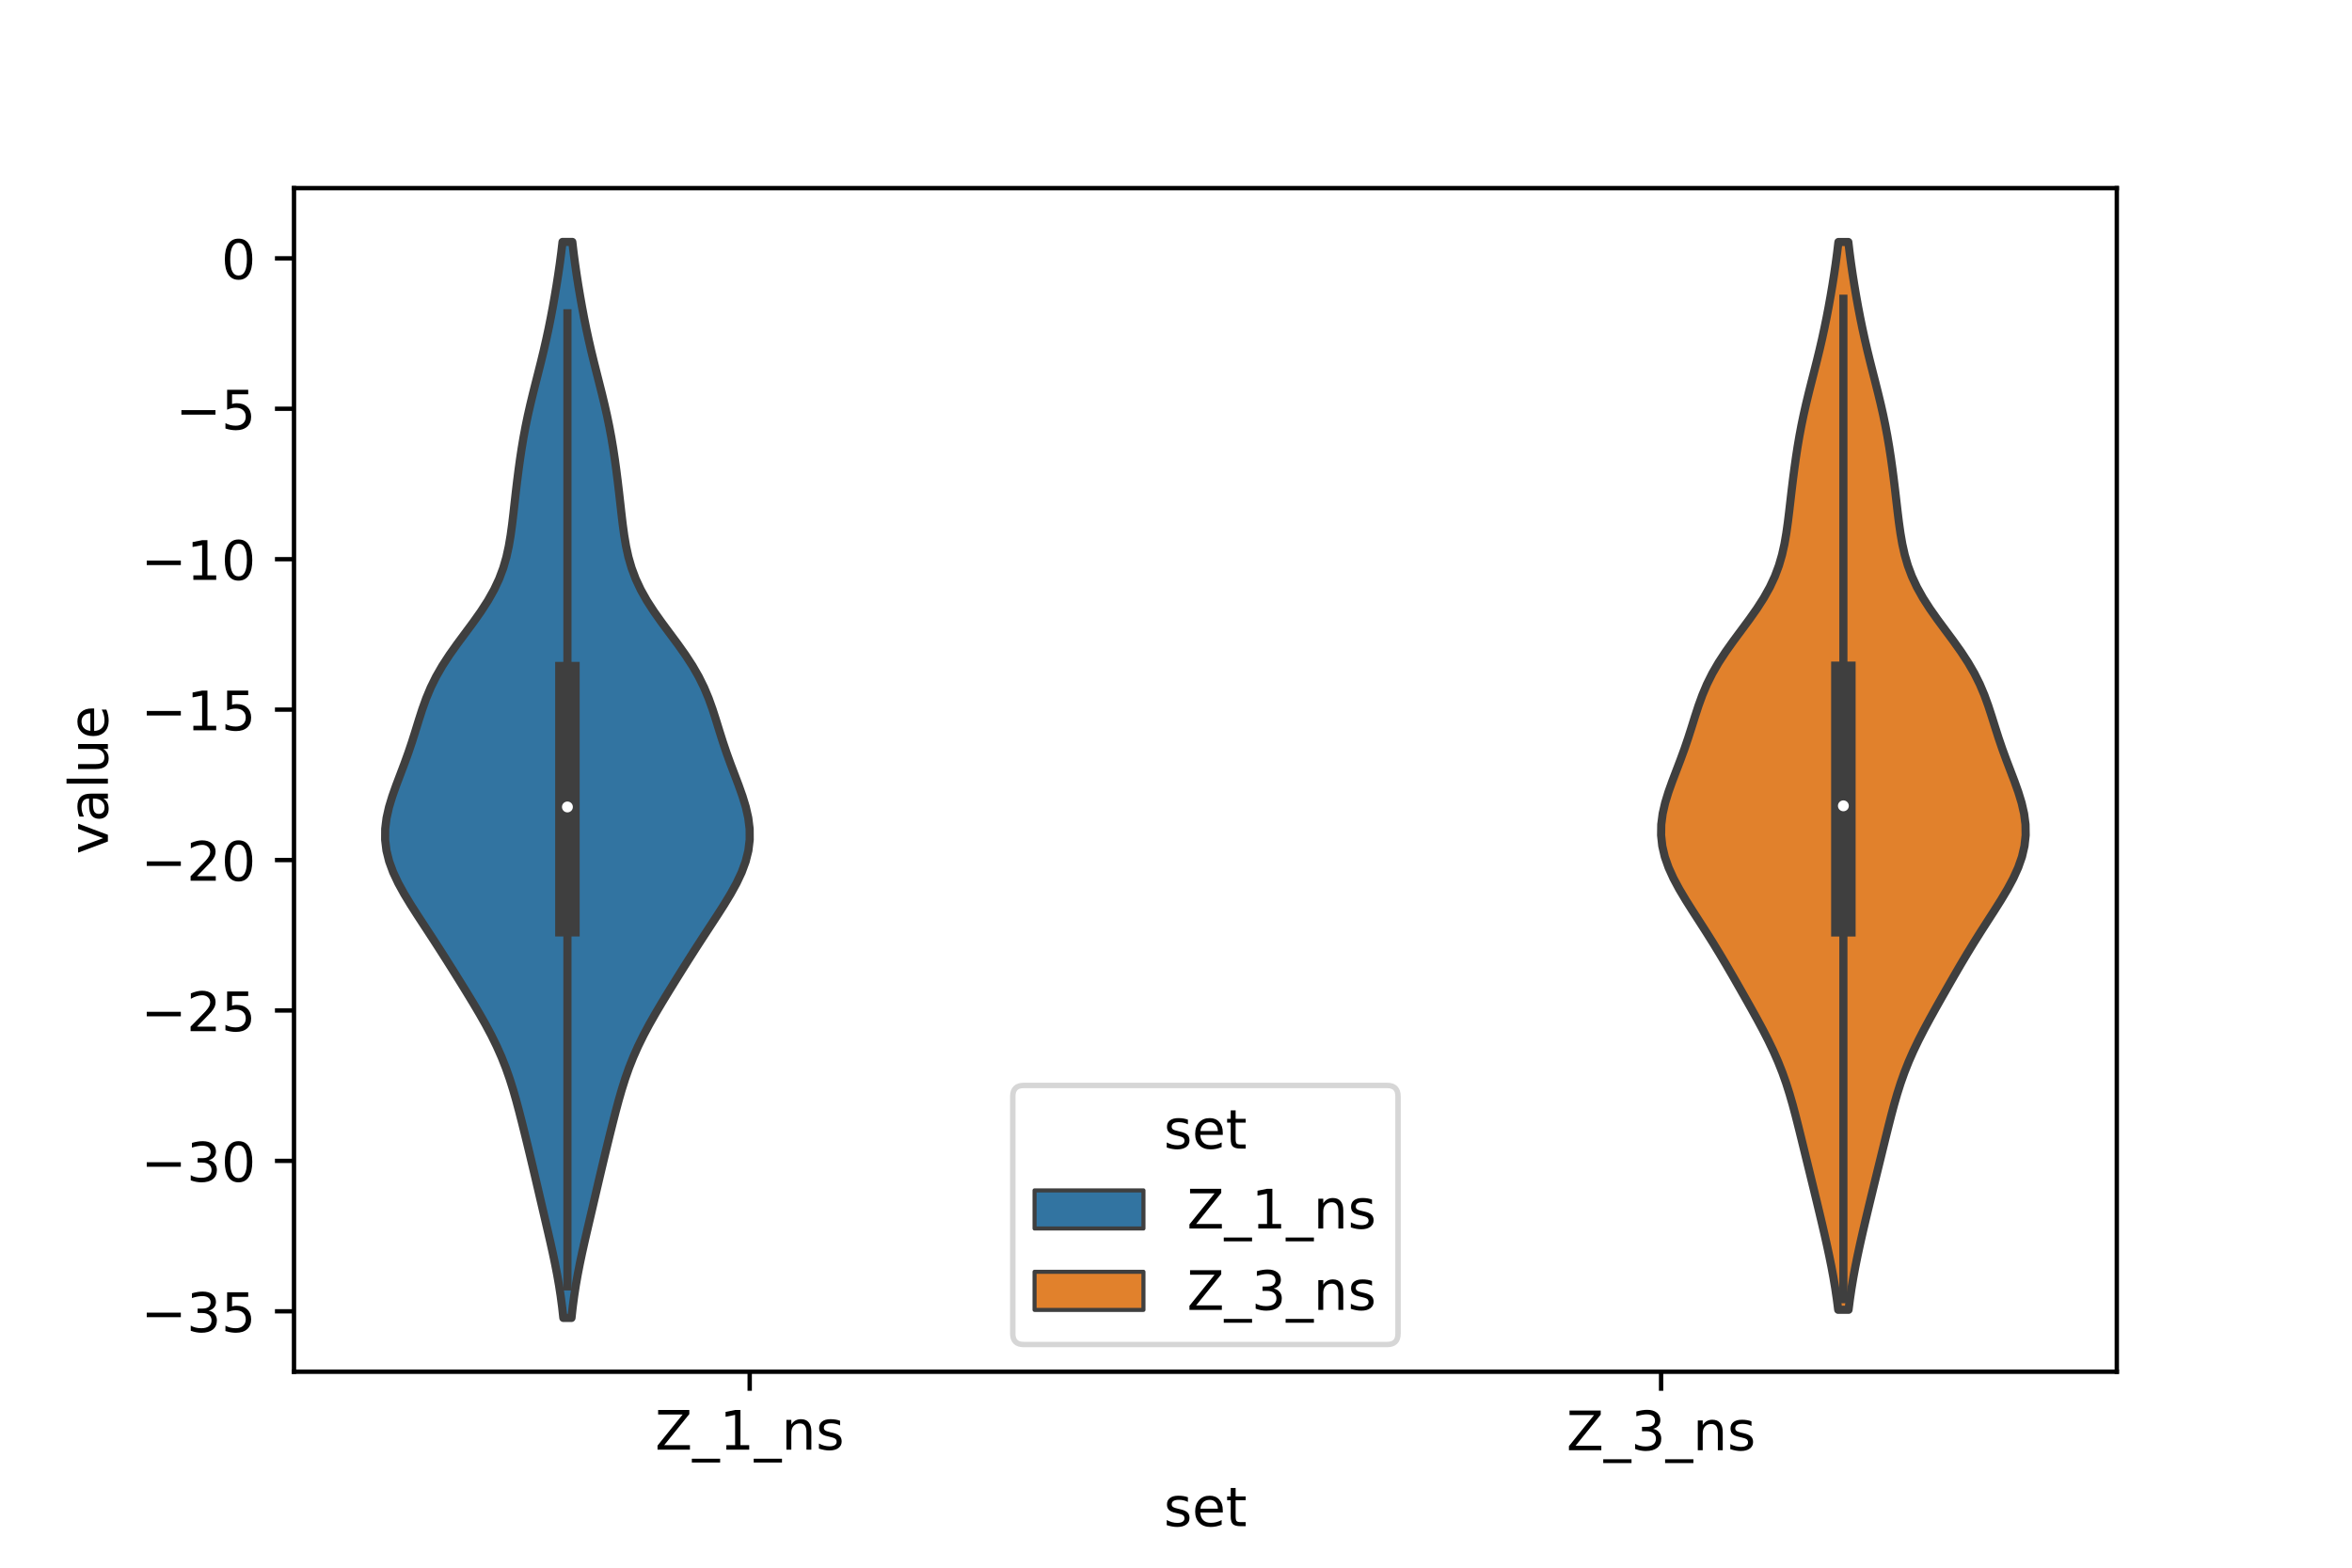 <?xml version="1.0" encoding="utf-8" standalone="no"?>
<!DOCTYPE svg PUBLIC "-//W3C//DTD SVG 1.1//EN"
  "http://www.w3.org/Graphics/SVG/1.1/DTD/svg11.dtd">
<!-- Created with matplotlib (https://matplotlib.org/) -->
<svg height="288pt" version="1.1" viewBox="0 0 432 288" width="432pt" xmlns="http://www.w3.org/2000/svg" xmlns:xlink="http://www.w3.org/1999/xlink">
 <defs>
  <style type="text/css">*{stroke-linecap:butt;stroke-linejoin:round;}</style>
 </defs>
 <g id="figure_1">
  <g id="patch_1">
   <path d="M 0 288 
L 432 288 
L 432 0 
L 0 0 
z
" style="fill:#ffffff;"/>
  </g>
  <g id="axes_1">
   <g id="patch_2">
    <path d="M 54 252 
L 388.8 252 
L 388.8 34.56 
L 54 34.56 
z
" style="fill:#ffffff;"/>
   </g>
   <g id="PolyCollection_1">
    <defs>
     <path d="M 104.969 -45.884 
L 103.471 -45.884 
L 103.25 -47.88 
L 102.986 -49.877 
L 102.678 -51.874 
L 102.327 -53.87 
L 101.939 -55.867 
L 101.518 -57.864 
L 101.073 -59.86 
L 100.614 -61.857 
L 100.148 -63.854 
L 99.681 -65.851 
L 99.215 -67.847 
L 98.75 -69.844 
L 98.283 -71.841 
L 97.811 -73.837 
L 97.334 -75.834 
L 96.851 -77.831 
L 96.361 -79.827 
L 95.862 -81.824 
L 95.351 -83.821 
L 94.817 -85.818 
L 94.244 -87.814 
L 93.616 -89.811 
L 92.914 -91.808 
L 92.123 -93.804 
L 91.237 -95.801 
L 90.256 -97.798 
L 89.191 -99.794 
L 88.058 -101.791 
L 86.875 -103.788 
L 85.66 -105.784 
L 84.427 -107.781 
L 83.181 -109.778 
L 81.922 -111.775 
L 80.648 -113.771 
L 79.357 -115.768 
L 78.051 -117.765 
L 76.746 -119.761 
L 75.468 -121.758 
L 74.255 -123.755 
L 73.155 -125.751 
L 72.215 -127.748 
L 71.48 -129.745 
L 70.982 -131.741 
L 70.74 -133.738 
L 70.752 -135.735 
L 71.001 -137.732 
L 71.451 -139.728 
L 72.058 -141.725 
L 72.766 -143.722 
L 73.521 -145.718 
L 74.277 -147.715 
L 74.999 -149.712 
L 75.672 -151.708 
L 76.303 -153.705 
L 76.919 -155.702 
L 77.561 -157.699 
L 78.277 -159.695 
L 79.112 -161.692 
L 80.098 -163.689 
L 81.246 -165.685 
L 82.546 -167.682 
L 83.963 -169.679 
L 85.444 -171.675 
L 86.924 -173.672 
L 88.338 -175.669 
L 89.627 -177.665 
L 90.75 -179.662 
L 91.685 -181.659 
L 92.432 -183.656 
L 93.011 -185.652 
L 93.45 -187.649 
L 93.788 -189.646 
L 94.061 -191.642 
L 94.297 -193.639 
L 94.521 -195.636 
L 94.747 -197.632 
L 94.984 -199.629 
L 95.238 -201.626 
L 95.513 -203.622 
L 95.815 -205.619 
L 96.149 -207.616 
L 96.522 -209.613 
L 96.935 -211.609 
L 97.386 -213.606 
L 97.867 -215.603 
L 98.369 -217.599 
L 98.877 -219.596 
L 99.378 -221.593 
L 99.862 -223.589 
L 100.32 -225.586 
L 100.751 -227.583 
L 101.153 -229.58 
L 101.53 -231.576 
L 101.884 -233.573 
L 102.218 -235.57 
L 102.53 -237.566 
L 102.82 -239.563 
L 103.084 -241.56 
L 103.319 -243.556 
L 105.121 -243.556 
L 105.121 -243.556 
L 105.356 -241.56 
L 105.62 -239.563 
L 105.91 -237.566 
L 106.222 -235.57 
L 106.556 -233.573 
L 106.91 -231.576 
L 107.287 -229.58 
L 107.689 -227.583 
L 108.12 -225.586 
L 108.578 -223.589 
L 109.062 -221.593 
L 109.563 -219.596 
L 110.071 -217.599 
L 110.573 -215.603 
L 111.054 -213.606 
L 111.505 -211.609 
L 111.918 -209.613 
L 112.291 -207.616 
L 112.625 -205.619 
L 112.927 -203.622 
L 113.202 -201.626 
L 113.456 -199.629 
L 113.693 -197.632 
L 113.919 -195.636 
L 114.143 -193.639 
L 114.379 -191.642 
L 114.652 -189.646 
L 114.99 -187.649 
L 115.429 -185.652 
L 116.008 -183.656 
L 116.755 -181.659 
L 117.69 -179.662 
L 118.813 -177.665 
L 120.102 -175.669 
L 121.516 -173.672 
L 122.996 -171.675 
L 124.477 -169.679 
L 125.894 -167.682 
L 127.194 -165.685 
L 128.342 -163.689 
L 129.328 -161.692 
L 130.163 -159.695 
L 130.879 -157.699 
L 131.521 -155.702 
L 132.137 -153.705 
L 132.768 -151.708 
L 133.441 -149.712 
L 134.163 -147.715 
L 134.919 -145.718 
L 135.674 -143.722 
L 136.382 -141.725 
L 136.989 -139.728 
L 137.439 -137.732 
L 137.688 -135.735 
L 137.7 -133.738 
L 137.458 -131.741 
L 136.96 -129.745 
L 136.225 -127.748 
L 135.285 -125.751 
L 134.185 -123.755 
L 132.972 -121.758 
L 131.694 -119.761 
L 130.389 -117.765 
L 129.083 -115.768 
L 127.792 -113.771 
L 126.518 -111.775 
L 125.259 -109.778 
L 124.013 -107.781 
L 122.78 -105.784 
L 121.565 -103.788 
L 120.382 -101.791 
L 119.249 -99.794 
L 118.184 -97.798 
L 117.203 -95.801 
L 116.317 -93.804 
L 115.526 -91.808 
L 114.824 -89.811 
L 114.196 -87.814 
L 113.623 -85.818 
L 113.089 -83.821 
L 112.578 -81.824 
L 112.079 -79.827 
L 111.589 -77.831 
L 111.106 -75.834 
L 110.629 -73.837 
L 110.157 -71.841 
L 109.69 -69.844 
L 109.225 -67.847 
L 108.759 -65.851 
L 108.292 -63.854 
L 107.826 -61.857 
L 107.367 -59.86 
L 106.922 -57.864 
L 106.501 -55.867 
L 106.113 -53.87 
L 105.762 -51.874 
L 105.454 -49.877 
L 105.19 -47.88 
L 104.969 -45.884 
z
" id="mf4a217da56" style="stroke:#3f3f3f;stroke-width:1.5;"/>
    </defs>
    <g clip-path="url(#p72c810c6c3)">
     <use style="fill:#3274a1;stroke:#3f3f3f;stroke-width:1.5;" x="0" xlink:href="#mf4a217da56" y="288"/>
    </g>
   </g>
   <g id="PolyCollection_2">
    <defs>
     <path d="M 339.53 -47.378 
L 337.63 -47.378 
L 337.376 -49.359 
L 337.083 -51.341 
L 336.751 -53.322 
L 336.382 -55.304 
L 335.982 -57.285 
L 335.556 -59.267 
L 335.11 -61.248 
L 334.65 -63.23 
L 334.18 -65.211 
L 333.704 -67.193 
L 333.223 -69.174 
L 332.74 -71.155 
L 332.255 -73.137 
L 331.769 -75.118 
L 331.284 -77.1 
L 330.797 -79.081 
L 330.306 -81.063 
L 329.802 -83.044 
L 329.273 -85.026 
L 328.703 -87.007 
L 328.075 -88.989 
L 327.373 -90.97 
L 326.587 -92.952 
L 325.716 -94.933 
L 324.765 -96.914 
L 323.748 -98.896 
L 322.68 -100.877 
L 321.581 -102.859 
L 320.464 -104.84 
L 319.336 -106.822 
L 318.199 -108.803 
L 317.046 -110.785 
L 315.869 -112.766 
L 314.659 -114.748 
L 313.414 -116.729 
L 312.143 -118.71 
L 310.866 -120.692 
L 309.616 -122.673 
L 308.435 -124.655 
L 307.372 -126.636 
L 306.473 -128.618 
L 305.778 -130.599 
L 305.315 -132.581 
L 305.1 -134.562 
L 305.13 -136.544 
L 305.388 -138.525 
L 305.841 -140.506 
L 306.447 -142.488 
L 307.153 -144.469 
L 307.908 -146.451 
L 308.664 -148.432 
L 309.388 -150.414 
L 310.064 -152.395 
L 310.699 -154.377 
L 311.318 -156.358 
L 311.964 -158.34 
L 312.684 -160.321 
L 313.521 -162.302 
L 314.508 -164.284 
L 315.655 -166.265 
L 316.951 -168.247 
L 318.36 -170.228 
L 319.829 -172.21 
L 321.294 -174.191 
L 322.691 -176.173 
L 323.963 -178.154 
L 325.071 -180.136 
L 325.995 -182.117 
L 326.737 -184.099 
L 327.314 -186.08 
L 327.757 -188.061 
L 328.1 -190.043 
L 328.379 -192.024 
L 328.622 -194.006 
L 328.852 -195.987 
L 329.082 -197.969 
L 329.323 -199.95 
L 329.58 -201.932 
L 329.858 -203.913 
L 330.162 -205.895 
L 330.499 -207.876 
L 330.872 -209.857 
L 331.284 -211.839 
L 331.733 -213.82 
L 332.212 -215.802 
L 332.71 -217.783 
L 333.216 -219.765 
L 333.716 -221.746 
L 334.199 -223.728 
L 334.659 -225.709 
L 335.091 -227.691 
L 335.496 -229.672 
L 335.876 -231.653 
L 336.232 -233.635 
L 336.566 -235.616 
L 336.879 -237.598 
L 337.169 -239.579 
L 337.433 -241.561 
L 337.669 -243.542 
L 339.491 -243.542 
L 339.491 -243.542 
L 339.727 -241.561 
L 339.991 -239.579 
L 340.281 -237.598 
L 340.594 -235.616 
L 340.928 -233.635 
L 341.284 -231.653 
L 341.664 -229.672 
L 342.069 -227.691 
L 342.501 -225.709 
L 342.961 -223.728 
L 343.444 -221.746 
L 343.944 -219.765 
L 344.45 -217.783 
L 344.948 -215.802 
L 345.427 -213.82 
L 345.876 -211.839 
L 346.288 -209.857 
L 346.661 -207.876 
L 346.998 -205.895 
L 347.302 -203.913 
L 347.58 -201.932 
L 347.837 -199.95 
L 348.078 -197.969 
L 348.308 -195.987 
L 348.538 -194.006 
L 348.781 -192.024 
L 349.06 -190.043 
L 349.403 -188.061 
L 349.846 -186.08 
L 350.423 -184.099 
L 351.165 -182.117 
L 352.089 -180.136 
L 353.197 -178.154 
L 354.469 -176.173 
L 355.866 -174.191 
L 357.331 -172.21 
L 358.8 -170.228 
L 360.209 -168.247 
L 361.505 -166.265 
L 362.652 -164.284 
L 363.639 -162.302 
L 364.476 -160.321 
L 365.196 -158.34 
L 365.842 -156.358 
L 366.461 -154.377 
L 367.096 -152.395 
L 367.772 -150.414 
L 368.496 -148.432 
L 369.252 -146.451 
L 370.007 -144.469 
L 370.713 -142.488 
L 371.319 -140.506 
L 371.772 -138.525 
L 372.03 -136.544 
L 372.06 -134.562 
L 371.845 -132.581 
L 371.382 -130.599 
L 370.687 -128.618 
L 369.788 -126.636 
L 368.725 -124.655 
L 367.544 -122.673 
L 366.294 -120.692 
L 365.017 -118.71 
L 363.746 -116.729 
L 362.501 -114.748 
L 361.291 -112.766 
L 360.114 -110.785 
L 358.961 -108.803 
L 357.824 -106.822 
L 356.696 -104.84 
L 355.579 -102.859 
L 354.48 -100.877 
L 353.412 -98.896 
L 352.395 -96.914 
L 351.444 -94.933 
L 350.573 -92.952 
L 349.787 -90.97 
L 349.085 -88.989 
L 348.457 -87.007 
L 347.887 -85.026 
L 347.358 -83.044 
L 346.854 -81.063 
L 346.363 -79.081 
L 345.876 -77.1 
L 345.391 -75.118 
L 344.905 -73.137 
L 344.42 -71.155 
L 343.937 -69.174 
L 343.456 -67.193 
L 342.98 -65.211 
L 342.51 -63.23 
L 342.05 -61.248 
L 341.604 -59.267 
L 341.178 -57.285 
L 340.778 -55.304 
L 340.409 -53.322 
L 340.077 -51.341 
L 339.784 -49.359 
L 339.53 -47.378 
z
" id="m1adc021e87" style="stroke:#3f3f3f;stroke-width:1.5;"/>
    </defs>
    <g clip-path="url(#p72c810c6c3)">
     <use style="fill:#e1812c;stroke:#3f3f3f;stroke-width:1.5;" x="0" xlink:href="#m1adc021e87" y="288"/>
    </g>
   </g>
   <g id="patch_3">
    <path clip-path="url(#p72c810c6c3)" d="M 137.7 47.461 
L 137.7 47.461 
L 137.7 47.461 
L 137.7 47.461 
z
" style="fill:#3274a1;stroke:#3f3f3f;stroke-linejoin:miter;stroke-width:0.75;"/>
   </g>
   <g id="patch_4">
    <path clip-path="url(#p72c810c6c3)" d="M 137.7 47.461 
L 137.7 47.461 
L 137.7 47.461 
L 137.7 47.461 
z
" style="fill:#e1812c;stroke:#3f3f3f;stroke-linejoin:miter;stroke-width:0.75;"/>
   </g>
   <g id="matplotlib.axis_1">
    <g id="xtick_1">
     <g id="line2d_1">
      <defs>
       <path d="M 0 0 
L 0 3.5 
" id="m0ff44bc936" style="stroke:#000000;stroke-width:0.8;"/>
      </defs>
      <g>
       <use style="stroke:#000000;stroke-width:0.8;" x="137.7" xlink:href="#m0ff44bc936" y="252"/>
      </g>
     </g>
     <g id="text_1">
      <!-- Z_1_ns -->
      <g transform="translate(120.32 266.32)scale(0.1 -0.1)">
       <defs>
        <path d="M 5.609 72.906 
L 62.891 72.906 
L 62.891 65.375 
L 16.797 8.297 
L 64.016 8.297 
L 64.016 0 
L 4.5 0 
L 4.5 7.516 
L 50.594 64.594 
L 5.609 64.594 
z
" id="DejaVuSans-90"/>
        <path d="M 50.984 -16.609 
L 50.984 -23.578 
L -0.984 -23.578 
L -0.984 -16.609 
z
" id="DejaVuSans-95"/>
        <path d="M 12.406 8.297 
L 28.516 8.297 
L 28.516 63.922 
L 10.984 60.406 
L 10.984 69.391 
L 28.422 72.906 
L 38.281 72.906 
L 38.281 8.297 
L 54.391 8.297 
L 54.391 0 
L 12.406 0 
z
" id="DejaVuSans-49"/>
        <path d="M 54.891 33.016 
L 54.891 0 
L 45.906 0 
L 45.906 32.719 
Q 45.906 40.484 42.875 44.328 
Q 39.844 48.188 33.797 48.188 
Q 26.516 48.188 22.312 43.547 
Q 18.109 38.922 18.109 30.906 
L 18.109 0 
L 9.078 0 
L 9.078 54.688 
L 18.109 54.688 
L 18.109 46.188 
Q 21.344 51.125 25.703 53.562 
Q 30.078 56 35.797 56 
Q 45.219 56 50.047 50.172 
Q 54.891 44.344 54.891 33.016 
z
" id="DejaVuSans-110"/>
        <path d="M 44.281 53.078 
L 44.281 44.578 
Q 40.484 46.531 36.375 47.5 
Q 32.281 48.484 27.875 48.484 
Q 21.188 48.484 17.844 46.438 
Q 14.5 44.391 14.5 40.281 
Q 14.5 37.156 16.891 35.375 
Q 19.281 33.594 26.516 31.984 
L 29.594 31.297 
Q 39.156 29.25 43.188 25.516 
Q 47.219 21.781 47.219 15.094 
Q 47.219 7.469 41.188 3.016 
Q 35.156 -1.422 24.609 -1.422 
Q 20.219 -1.422 15.453 -0.562 
Q 10.688 0.297 5.422 2 
L 5.422 11.281 
Q 10.406 8.688 15.234 7.391 
Q 20.062 6.109 24.812 6.109 
Q 31.156 6.109 34.562 8.281 
Q 37.984 10.453 37.984 14.406 
Q 37.984 18.062 35.516 20.016 
Q 33.062 21.969 24.703 23.781 
L 21.578 24.516 
Q 13.234 26.266 9.516 29.906 
Q 5.812 33.547 5.812 39.891 
Q 5.812 47.609 11.281 51.797 
Q 16.75 56 26.812 56 
Q 31.781 56 36.172 55.266 
Q 40.578 54.547 44.281 53.078 
z
" id="DejaVuSans-115"/>
       </defs>
       <use xlink:href="#DejaVuSans-90"/>
       <use x="68.506" xlink:href="#DejaVuSans-95"/>
       <use x="118.506" xlink:href="#DejaVuSans-49"/>
       <use x="182.129" xlink:href="#DejaVuSans-95"/>
       <use x="232.129" xlink:href="#DejaVuSans-110"/>
       <use x="295.508" xlink:href="#DejaVuSans-115"/>
      </g>
     </g>
    </g>
    <g id="xtick_2">
     <g id="line2d_2">
      <g>
       <use style="stroke:#000000;stroke-width:0.8;" x="305.1" xlink:href="#m0ff44bc936" y="252"/>
      </g>
     </g>
     <g id="text_2">
      <!-- Z_3_ns -->
      <g transform="translate(287.72 266.422)scale(0.1 -0.1)">
       <defs>
        <path d="M 40.578 39.312 
Q 47.656 37.797 51.625 33 
Q 55.609 28.219 55.609 21.188 
Q 55.609 10.406 48.188 4.484 
Q 40.766 -1.422 27.094 -1.422 
Q 22.516 -1.422 17.656 -0.516 
Q 12.797 0.391 7.625 2.203 
L 7.625 11.719 
Q 11.719 9.328 16.594 8.109 
Q 21.484 6.891 26.812 6.891 
Q 36.078 6.891 40.938 10.547 
Q 45.797 14.203 45.797 21.188 
Q 45.797 27.641 41.281 31.266 
Q 36.766 34.906 28.719 34.906 
L 20.219 34.906 
L 20.219 43.016 
L 29.109 43.016 
Q 36.375 43.016 40.234 45.922 
Q 44.094 48.828 44.094 54.297 
Q 44.094 59.906 40.109 62.906 
Q 36.141 65.922 28.719 65.922 
Q 24.656 65.922 20.016 65.031 
Q 15.375 64.156 9.812 62.312 
L 9.812 71.094 
Q 15.438 72.656 20.344 73.438 
Q 25.25 74.219 29.594 74.219 
Q 40.828 74.219 47.359 69.109 
Q 53.906 64.016 53.906 55.328 
Q 53.906 49.266 50.438 45.094 
Q 46.969 40.922 40.578 39.312 
z
" id="DejaVuSans-51"/>
       </defs>
       <use xlink:href="#DejaVuSans-90"/>
       <use x="68.506" xlink:href="#DejaVuSans-95"/>
       <use x="118.506" xlink:href="#DejaVuSans-51"/>
       <use x="182.129" xlink:href="#DejaVuSans-95"/>
       <use x="232.129" xlink:href="#DejaVuSans-110"/>
       <use x="295.508" xlink:href="#DejaVuSans-115"/>
      </g>
     </g>
    </g>
    <g id="text_3">
     <!-- set -->
     <g transform="translate(213.759 280.378)scale(0.1 -0.1)">
      <defs>
       <path d="M 56.203 29.594 
L 56.203 25.203 
L 14.891 25.203 
Q 15.484 15.922 20.484 11.062 
Q 25.484 6.203 34.422 6.203 
Q 39.594 6.203 44.453 7.469 
Q 49.312 8.734 54.109 11.281 
L 54.109 2.781 
Q 49.266 0.734 44.188 -0.344 
Q 39.109 -1.422 33.891 -1.422 
Q 20.797 -1.422 13.156 6.188 
Q 5.516 13.812 5.516 26.812 
Q 5.516 40.234 12.766 48.109 
Q 20.016 56 32.328 56 
Q 43.359 56 49.781 48.891 
Q 56.203 41.797 56.203 29.594 
z
M 47.219 32.234 
Q 47.125 39.594 43.094 43.984 
Q 39.062 48.391 32.422 48.391 
Q 24.906 48.391 20.391 44.141 
Q 15.875 39.891 15.188 32.172 
z
" id="DejaVuSans-101"/>
       <path d="M 18.312 70.219 
L 18.312 54.688 
L 36.812 54.688 
L 36.812 47.703 
L 18.312 47.703 
L 18.312 18.016 
Q 18.312 11.328 20.141 9.422 
Q 21.969 7.516 27.594 7.516 
L 36.812 7.516 
L 36.812 0 
L 27.594 0 
Q 17.188 0 13.234 3.875 
Q 9.281 7.766 9.281 18.016 
L 9.281 47.703 
L 2.688 47.703 
L 2.688 54.688 
L 9.281 54.688 
L 9.281 70.219 
z
" id="DejaVuSans-116"/>
      </defs>
      <use xlink:href="#DejaVuSans-115"/>
      <use x="52.1" xlink:href="#DejaVuSans-101"/>
      <use x="113.623" xlink:href="#DejaVuSans-116"/>
     </g>
    </g>
   </g>
   <g id="matplotlib.axis_2">
    <g id="ytick_1">
     <g id="line2d_3">
      <defs>
       <path d="M 0 0 
L -3.5 0 
" id="m2b95d9be3e" style="stroke:#000000;stroke-width:0.8;"/>
      </defs>
      <g>
       <use style="stroke:#000000;stroke-width:0.8;" x="54" xlink:href="#m2b95d9be3e" y="240.9"/>
      </g>
     </g>
     <g id="text_4">
      <!-- −35 -->
      <g transform="translate(25.895 244.699)scale(0.1 -0.1)">
       <defs>
        <path d="M 10.594 35.5 
L 73.188 35.5 
L 73.188 27.203 
L 10.594 27.203 
z
" id="DejaVuSans-8722"/>
        <path d="M 10.797 72.906 
L 49.516 72.906 
L 49.516 64.594 
L 19.828 64.594 
L 19.828 46.734 
Q 21.969 47.469 24.109 47.828 
Q 26.266 48.188 28.422 48.188 
Q 40.625 48.188 47.75 41.5 
Q 54.891 34.812 54.891 23.391 
Q 54.891 11.625 47.562 5.094 
Q 40.234 -1.422 26.906 -1.422 
Q 22.312 -1.422 17.547 -0.641 
Q 12.797 0.141 7.719 1.703 
L 7.719 11.625 
Q 12.109 9.234 16.797 8.062 
Q 21.484 6.891 26.703 6.891 
Q 35.156 6.891 40.078 11.328 
Q 45.016 15.766 45.016 23.391 
Q 45.016 31 40.078 35.438 
Q 35.156 39.891 26.703 39.891 
Q 22.75 39.891 18.812 39.016 
Q 14.891 38.141 10.797 36.281 
z
" id="DejaVuSans-53"/>
       </defs>
       <use xlink:href="#DejaVuSans-8722"/>
       <use x="83.789" xlink:href="#DejaVuSans-51"/>
       <use x="147.412" xlink:href="#DejaVuSans-53"/>
      </g>
     </g>
    </g>
    <g id="ytick_2">
     <g id="line2d_4">
      <g>
       <use style="stroke:#000000;stroke-width:0.8;" x="54" xlink:href="#m2b95d9be3e" y="213.266"/>
      </g>
     </g>
     <g id="text_5">
      <!-- −30 -->
      <g transform="translate(25.895 217.065)scale(0.1 -0.1)">
       <defs>
        <path d="M 31.781 66.406 
Q 24.172 66.406 20.328 58.906 
Q 16.5 51.422 16.5 36.375 
Q 16.5 21.391 20.328 13.891 
Q 24.172 6.391 31.781 6.391 
Q 39.453 6.391 43.281 13.891 
Q 47.125 21.391 47.125 36.375 
Q 47.125 51.422 43.281 58.906 
Q 39.453 66.406 31.781 66.406 
z
M 31.781 74.219 
Q 44.047 74.219 50.516 64.516 
Q 56.984 54.828 56.984 36.375 
Q 56.984 17.969 50.516 8.266 
Q 44.047 -1.422 31.781 -1.422 
Q 19.531 -1.422 13.062 8.266 
Q 6.594 17.969 6.594 36.375 
Q 6.594 54.828 13.062 64.516 
Q 19.531 74.219 31.781 74.219 
z
" id="DejaVuSans-48"/>
       </defs>
       <use xlink:href="#DejaVuSans-8722"/>
       <use x="83.789" xlink:href="#DejaVuSans-51"/>
       <use x="147.412" xlink:href="#DejaVuSans-48"/>
      </g>
     </g>
    </g>
    <g id="ytick_3">
     <g id="line2d_5">
      <g>
       <use style="stroke:#000000;stroke-width:0.8;" x="54" xlink:href="#m2b95d9be3e" y="185.632"/>
      </g>
     </g>
     <g id="text_6">
      <!-- −25 -->
      <g transform="translate(25.895 189.431)scale(0.1 -0.1)">
       <defs>
        <path d="M 19.188 8.297 
L 53.609 8.297 
L 53.609 0 
L 7.328 0 
L 7.328 8.297 
Q 12.938 14.109 22.625 23.891 
Q 32.328 33.688 34.812 36.531 
Q 39.547 41.844 41.422 45.531 
Q 43.312 49.219 43.312 52.781 
Q 43.312 58.594 39.234 62.25 
Q 35.156 65.922 28.609 65.922 
Q 23.969 65.922 18.812 64.312 
Q 13.672 62.703 7.812 59.422 
L 7.812 69.391 
Q 13.766 71.781 18.938 73 
Q 24.125 74.219 28.422 74.219 
Q 39.75 74.219 46.484 68.547 
Q 53.219 62.891 53.219 53.422 
Q 53.219 48.922 51.531 44.891 
Q 49.859 40.875 45.406 35.406 
Q 44.188 33.984 37.641 27.219 
Q 31.109 20.453 19.188 8.297 
z
" id="DejaVuSans-50"/>
       </defs>
       <use xlink:href="#DejaVuSans-8722"/>
       <use x="83.789" xlink:href="#DejaVuSans-50"/>
       <use x="147.412" xlink:href="#DejaVuSans-53"/>
      </g>
     </g>
    </g>
    <g id="ytick_4">
     <g id="line2d_6">
      <g>
       <use style="stroke:#000000;stroke-width:0.8;" x="54" xlink:href="#m2b95d9be3e" y="157.998"/>
      </g>
     </g>
     <g id="text_7">
      <!-- −20 -->
      <g transform="translate(25.895 161.797)scale(0.1 -0.1)">
       <use xlink:href="#DejaVuSans-8722"/>
       <use x="83.789" xlink:href="#DejaVuSans-50"/>
       <use x="147.412" xlink:href="#DejaVuSans-48"/>
      </g>
     </g>
    </g>
    <g id="ytick_5">
     <g id="line2d_7">
      <g>
       <use style="stroke:#000000;stroke-width:0.8;" x="54" xlink:href="#m2b95d9be3e" y="130.364"/>
      </g>
     </g>
     <g id="text_8">
      <!-- −15 -->
      <g transform="translate(25.895 134.163)scale(0.1 -0.1)">
       <use xlink:href="#DejaVuSans-8722"/>
       <use x="83.789" xlink:href="#DejaVuSans-49"/>
       <use x="147.412" xlink:href="#DejaVuSans-53"/>
      </g>
     </g>
    </g>
    <g id="ytick_6">
     <g id="line2d_8">
      <g>
       <use style="stroke:#000000;stroke-width:0.8;" x="54" xlink:href="#m2b95d9be3e" y="102.73"/>
      </g>
     </g>
     <g id="text_9">
      <!-- −10 -->
      <g transform="translate(25.895 106.529)scale(0.1 -0.1)">
       <use xlink:href="#DejaVuSans-8722"/>
       <use x="83.789" xlink:href="#DejaVuSans-49"/>
       <use x="147.412" xlink:href="#DejaVuSans-48"/>
      </g>
     </g>
    </g>
    <g id="ytick_7">
     <g id="line2d_9">
      <g>
       <use style="stroke:#000000;stroke-width:0.8;" x="54" xlink:href="#m2b95d9be3e" y="75.096"/>
      </g>
     </g>
     <g id="text_10">
      <!-- −5 -->
      <g transform="translate(32.258 78.895)scale(0.1 -0.1)">
       <use xlink:href="#DejaVuSans-8722"/>
       <use x="83.789" xlink:href="#DejaVuSans-53"/>
      </g>
     </g>
    </g>
    <g id="ytick_8">
     <g id="line2d_10">
      <g>
       <use style="stroke:#000000;stroke-width:0.8;" x="54" xlink:href="#m2b95d9be3e" y="47.461"/>
      </g>
     </g>
     <g id="text_11">
      <!-- 0 -->
      <g transform="translate(40.638 51.261)scale(0.1 -0.1)">
       <use xlink:href="#DejaVuSans-48"/>
      </g>
     </g>
    </g>
    <g id="text_12">
     <!-- value -->
     <g transform="translate(19.816 156.938)rotate(-90)scale(0.1 -0.1)">
      <defs>
       <path d="M 2.984 54.688 
L 12.5 54.688 
L 29.594 8.797 
L 46.688 54.688 
L 56.203 54.688 
L 35.688 0 
L 23.484 0 
z
" id="DejaVuSans-118"/>
       <path d="M 34.281 27.484 
Q 23.391 27.484 19.188 25 
Q 14.984 22.516 14.984 16.5 
Q 14.984 11.719 18.141 8.906 
Q 21.297 6.109 26.703 6.109 
Q 34.188 6.109 38.703 11.406 
Q 43.219 16.703 43.219 25.484 
L 43.219 27.484 
z
M 52.203 31.203 
L 52.203 0 
L 43.219 0 
L 43.219 8.297 
Q 40.141 3.328 35.547 0.953 
Q 30.953 -1.422 24.312 -1.422 
Q 15.922 -1.422 10.953 3.297 
Q 6 8.016 6 15.922 
Q 6 25.141 12.172 29.828 
Q 18.359 34.516 30.609 34.516 
L 43.219 34.516 
L 43.219 35.406 
Q 43.219 41.609 39.141 45 
Q 35.062 48.391 27.688 48.391 
Q 23 48.391 18.547 47.266 
Q 14.109 46.141 10.016 43.891 
L 10.016 52.203 
Q 14.938 54.109 19.578 55.047 
Q 24.219 56 28.609 56 
Q 40.484 56 46.344 49.844 
Q 52.203 43.703 52.203 31.203 
z
" id="DejaVuSans-97"/>
       <path d="M 9.422 75.984 
L 18.406 75.984 
L 18.406 0 
L 9.422 0 
z
" id="DejaVuSans-108"/>
       <path d="M 8.5 21.578 
L 8.5 54.688 
L 17.484 54.688 
L 17.484 21.922 
Q 17.484 14.156 20.5 10.266 
Q 23.531 6.391 29.594 6.391 
Q 36.859 6.391 41.078 11.031 
Q 45.312 15.672 45.312 23.688 
L 45.312 54.688 
L 54.297 54.688 
L 54.297 0 
L 45.312 0 
L 45.312 8.406 
Q 42.047 3.422 37.719 1 
Q 33.406 -1.422 27.688 -1.422 
Q 18.266 -1.422 13.375 4.438 
Q 8.5 10.297 8.5 21.578 
z
M 31.109 56 
z
" id="DejaVuSans-117"/>
      </defs>
      <use xlink:href="#DejaVuSans-118"/>
      <use x="59.18" xlink:href="#DejaVuSans-97"/>
      <use x="120.459" xlink:href="#DejaVuSans-108"/>
      <use x="148.242" xlink:href="#DejaVuSans-117"/>
      <use x="211.621" xlink:href="#DejaVuSans-101"/>
     </g>
    </g>
   </g>
   <g id="line2d_11">
    <path clip-path="url(#p72c810c6c3)" d="M 104.22 236.321 
L 104.22 57.556 
" style="fill:none;stroke:#3f3f3f;stroke-linecap:square;stroke-width:1.5;"/>
   </g>
   <g id="line2d_12">
    <path clip-path="url(#p72c810c6c3)" d="M 104.22 169.793 
L 104.22 123.841 
" style="fill:none;stroke:#3f3f3f;stroke-linecap:square;stroke-width:4.5;"/>
   </g>
   <g id="line2d_13">
    <path clip-path="url(#p72c810c6c3)" d="M 338.58 238.666 
L 338.58 54.885 
" style="fill:none;stroke:#3f3f3f;stroke-linecap:square;stroke-width:1.5;"/>
   </g>
   <g id="line2d_14">
    <path clip-path="url(#p72c810c6c3)" d="M 338.58 169.799 
L 338.58 123.781 
" style="fill:none;stroke:#3f3f3f;stroke-linecap:square;stroke-width:4.5;"/>
   </g>
   <g id="patch_5">
    <path d="M 54 252 
L 54 34.56 
" style="fill:none;stroke:#000000;stroke-linecap:square;stroke-linejoin:miter;stroke-width:0.8;"/>
   </g>
   <g id="patch_6">
    <path d="M 388.8 252 
L 388.8 34.56 
" style="fill:none;stroke:#000000;stroke-linecap:square;stroke-linejoin:miter;stroke-width:0.8;"/>
   </g>
   <g id="patch_7">
    <path d="M 54 252 
L 388.8 252 
" style="fill:none;stroke:#000000;stroke-linecap:square;stroke-linejoin:miter;stroke-width:0.8;"/>
   </g>
   <g id="patch_8">
    <path d="M 54 34.56 
L 388.8 34.56 
" style="fill:none;stroke:#000000;stroke-linecap:square;stroke-linejoin:miter;stroke-width:0.8;"/>
   </g>
   <g id="PathCollection_1">
    <defs>
     <path d="M 0 1.5 
C 0.398 1.5 0.779 1.342 1.061 1.061 
C 1.342 0.779 1.5 0.398 1.5 0 
C 1.5 -0.398 1.342 -0.779 1.061 -1.061 
C 0.779 -1.342 0.398 -1.5 0 -1.5 
C -0.398 -1.5 -0.779 -1.342 -1.061 -1.061 
C -1.342 -0.779 -1.5 -0.398 -1.5 0 
C -1.5 0.398 -1.342 0.779 -1.061 1.061 
C -0.779 1.342 -0.398 1.5 0 1.5 
z
" id="m8a3e54c6f5" style="stroke:#3f3f3f;"/>
    </defs>
    <g clip-path="url(#p72c810c6c3)">
     <use style="fill:#ffffff;stroke:#3f3f3f;" x="104.22" xlink:href="#m8a3e54c6f5" y="148.247"/>
    </g>
   </g>
   <g id="PathCollection_2">
    <g clip-path="url(#p72c810c6c3)">
     <use style="fill:#ffffff;stroke:#3f3f3f;" x="338.58" xlink:href="#m8a3e54c6f5" y="148.04"/>
    </g>
   </g>
   <g id="legend_1">
    <g id="patch_9">
     <path d="M 188.02 247 
L 254.78 247 
Q 256.78 247 256.78 245 
L 256.78 201.409 
Q 256.78 199.409 254.78 199.409 
L 188.02 199.409 
Q 186.02 199.409 186.02 201.409 
L 186.02 245 
Q 186.02 247 188.02 247 
z
" style="fill:#ffffff;opacity:0.8;stroke:#cccccc;stroke-linejoin:miter;"/>
    </g>
    <g id="text_13">
     <!-- set -->
     <g transform="translate(213.759 211.008)scale(0.1 -0.1)">
      <use xlink:href="#DejaVuSans-115"/>
      <use x="52.1" xlink:href="#DejaVuSans-101"/>
      <use x="113.623" xlink:href="#DejaVuSans-116"/>
     </g>
    </g>
    <g id="patch_10">
     <path d="M 190.02 225.686 
L 210.02 225.686 
L 210.02 218.686 
L 190.02 218.686 
z
" style="fill:#3274a1;stroke:#3f3f3f;stroke-linejoin:miter;stroke-width:0.75;"/>
    </g>
    <g id="text_14">
     <!-- Z_1_ns -->
     <g transform="translate(218.02 225.686)scale(0.1 -0.1)">
      <use xlink:href="#DejaVuSans-90"/>
      <use x="68.506" xlink:href="#DejaVuSans-95"/>
      <use x="118.506" xlink:href="#DejaVuSans-49"/>
      <use x="182.129" xlink:href="#DejaVuSans-95"/>
      <use x="232.129" xlink:href="#DejaVuSans-110"/>
      <use x="295.508" xlink:href="#DejaVuSans-115"/>
     </g>
    </g>
    <g id="patch_11">
     <path d="M 190.02 240.642 
L 210.02 240.642 
L 210.02 233.642 
L 190.02 233.642 
z
" style="fill:#e1812c;stroke:#3f3f3f;stroke-linejoin:miter;stroke-width:0.75;"/>
    </g>
    <g id="text_15">
     <!-- Z_3_ns -->
     <g transform="translate(218.02 240.642)scale(0.1 -0.1)">
      <use xlink:href="#DejaVuSans-90"/>
      <use x="68.506" xlink:href="#DejaVuSans-95"/>
      <use x="118.506" xlink:href="#DejaVuSans-51"/>
      <use x="182.129" xlink:href="#DejaVuSans-95"/>
      <use x="232.129" xlink:href="#DejaVuSans-110"/>
      <use x="295.508" xlink:href="#DejaVuSans-115"/>
     </g>
    </g>
   </g>
  </g>
 </g>
 <defs>
  <clipPath id="p72c810c6c3">
   <rect height="217.44" width="334.8" x="54" y="34.56"/>
  </clipPath>
 </defs>
</svg>

